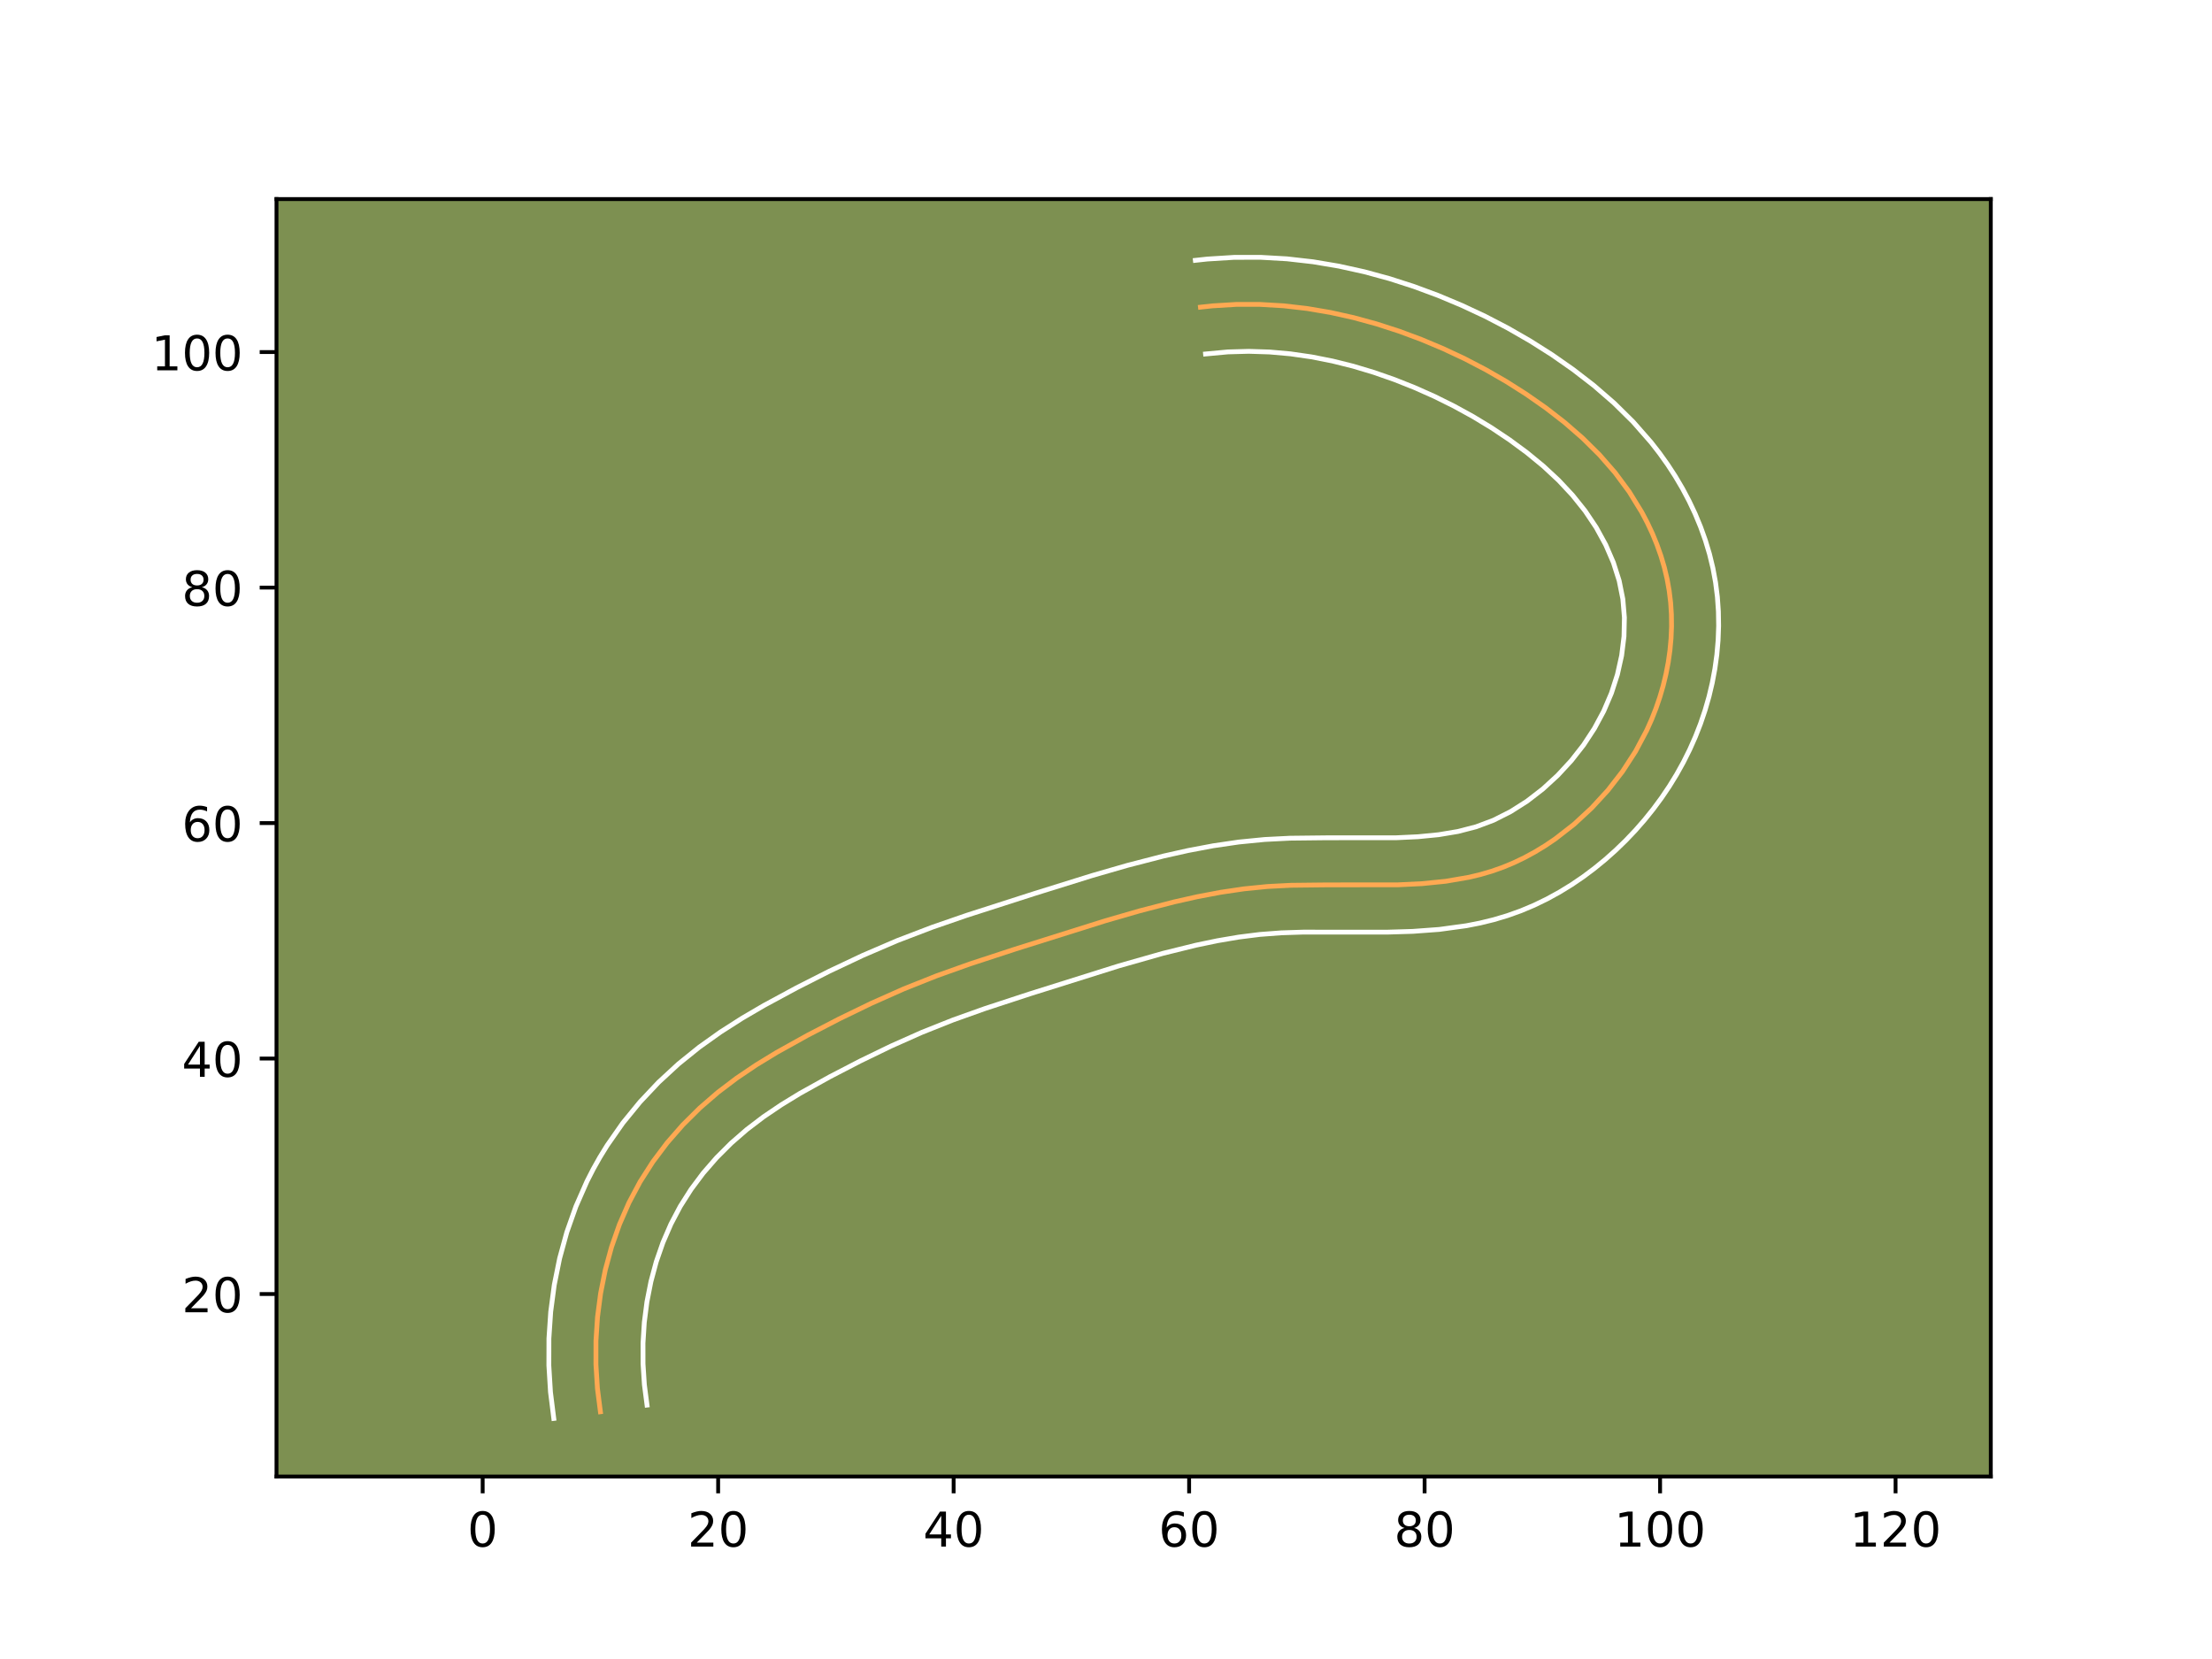 <?xml version="1.0" encoding="utf-8" standalone="no"?>
<!DOCTYPE svg PUBLIC "-//W3C//DTD SVG 1.1//EN"
  "http://www.w3.org/Graphics/SVG/1.1/DTD/svg11.dtd">
<!-- Created with matplotlib (https://matplotlib.org/) -->
<svg height="345.6pt" version="1.1" viewBox="0 0 460.8 345.6" width="460.8pt" xmlns="http://www.w3.org/2000/svg" xmlns:xlink="http://www.w3.org/1999/xlink">
 <defs>
  <style type="text/css">*{stroke-linecap:butt;stroke-linejoin:round;}</style>
 </defs>
 <g id="figure_1">
  <g id="patch_1">
   <path d="M 0 345.6 
L 460.8 345.6 
L 460.8 0 
L 0 0 
z
" style="fill:#ffffff;"/>
  </g>
  <g id="axes_1">
   <g id="patch_2">
    <path d="M 57.6 307.584 
L 414.72 307.584 
L 414.72 41.472 
L 57.6 41.472 
z
" style="fill:#7d9051;"/>
   </g>
   <g id="matplotlib.axis_1">
    <g id="xtick_1">
     <g id="line2d_1">
      <defs>
       <path d="M 0 0 
L 0 3.5 
" id="me32949ce65" style="stroke:#000000;stroke-width:0.8;"/>
      </defs>
      <g>
       <use style="stroke:#000000;stroke-width:0.8;" x="100.548" xlink:href="#me32949ce65" y="307.584"/>
      </g>
     </g>
     <g id="text_1">
      <!-- 0 -->
      <g transform="translate(97.367 322.182)scale(0.1 -0.1)">
       <defs>
        <path d="M 31.781 66.406 
Q 24.172 66.406 20.328 58.906 
Q 16.5 51.422 16.5 36.375 
Q 16.5 21.391 20.328 13.891 
Q 24.172 6.391 31.781 6.391 
Q 39.453 6.391 43.281 13.891 
Q 47.125 21.391 47.125 36.375 
Q 47.125 51.422 43.281 58.906 
Q 39.453 66.406 31.781 66.406 
z
M 31.781 74.219 
Q 44.047 74.219 50.516 64.516 
Q 56.984 54.828 56.984 36.375 
Q 56.984 17.969 50.516 8.266 
Q 44.047 -1.422 31.781 -1.422 
Q 19.531 -1.422 13.062 8.266 
Q 6.594 17.969 6.594 36.375 
Q 6.594 54.828 13.062 64.516 
Q 19.531 74.219 31.781 74.219 
z
" id="DejaVuSans-48"/>
       </defs>
       <use xlink:href="#DejaVuSans-48"/>
      </g>
     </g>
    </g>
    <g id="xtick_2">
     <g id="line2d_2">
      <g>
       <use style="stroke:#000000;stroke-width:0.8;" x="149.603" xlink:href="#me32949ce65" y="307.584"/>
      </g>
     </g>
     <g id="text_2">
      <!-- 20 -->
      <g transform="translate(143.241 322.182)scale(0.1 -0.1)">
       <defs>
        <path d="M 19.188 8.297 
L 53.609 8.297 
L 53.609 0 
L 7.328 0 
L 7.328 8.297 
Q 12.938 14.109 22.625 23.891 
Q 32.328 33.688 34.812 36.531 
Q 39.547 41.844 41.422 45.531 
Q 43.312 49.219 43.312 52.781 
Q 43.312 58.594 39.234 62.25 
Q 35.156 65.922 28.609 65.922 
Q 23.969 65.922 18.812 64.312 
Q 13.672 62.703 7.812 59.422 
L 7.812 69.391 
Q 13.766 71.781 18.938 73 
Q 24.125 74.219 28.422 74.219 
Q 39.75 74.219 46.484 68.547 
Q 53.219 62.891 53.219 53.422 
Q 53.219 48.922 51.531 44.891 
Q 49.859 40.875 45.406 35.406 
Q 44.188 33.984 37.641 27.219 
Q 31.109 20.453 19.188 8.297 
z
" id="DejaVuSans-50"/>
       </defs>
       <use xlink:href="#DejaVuSans-50"/>
       <use x="63.623" xlink:href="#DejaVuSans-48"/>
      </g>
     </g>
    </g>
    <g id="xtick_3">
     <g id="line2d_3">
      <g>
       <use style="stroke:#000000;stroke-width:0.8;" x="198.659" xlink:href="#me32949ce65" y="307.584"/>
      </g>
     </g>
     <g id="text_3">
      <!-- 40 -->
      <g transform="translate(192.297 322.182)scale(0.1 -0.1)">
       <defs>
        <path d="M 37.797 64.312 
L 12.891 25.391 
L 37.797 25.391 
z
M 35.203 72.906 
L 47.609 72.906 
L 47.609 25.391 
L 58.016 25.391 
L 58.016 17.188 
L 47.609 17.188 
L 47.609 0 
L 37.797 0 
L 37.797 17.188 
L 4.891 17.188 
L 4.891 26.703 
z
" id="DejaVuSans-52"/>
       </defs>
       <use xlink:href="#DejaVuSans-52"/>
       <use x="63.623" xlink:href="#DejaVuSans-48"/>
      </g>
     </g>
    </g>
    <g id="xtick_4">
     <g id="line2d_4">
      <g>
       <use style="stroke:#000000;stroke-width:0.8;" x="247.715" xlink:href="#me32949ce65" y="307.584"/>
      </g>
     </g>
     <g id="text_4">
      <!-- 60 -->
      <g transform="translate(241.352 322.182)scale(0.1 -0.1)">
       <defs>
        <path d="M 33.016 40.375 
Q 26.375 40.375 22.484 35.828 
Q 18.609 31.297 18.609 23.391 
Q 18.609 15.531 22.484 10.953 
Q 26.375 6.391 33.016 6.391 
Q 39.656 6.391 43.531 10.953 
Q 47.406 15.531 47.406 23.391 
Q 47.406 31.297 43.531 35.828 
Q 39.656 40.375 33.016 40.375 
z
M 52.594 71.297 
L 52.594 62.312 
Q 48.875 64.062 45.094 64.984 
Q 41.312 65.922 37.594 65.922 
Q 27.828 65.922 22.672 59.328 
Q 17.531 52.734 16.797 39.406 
Q 19.672 43.656 24.016 45.922 
Q 28.375 48.188 33.594 48.188 
Q 44.578 48.188 50.953 41.516 
Q 57.328 34.859 57.328 23.391 
Q 57.328 12.156 50.688 5.359 
Q 44.047 -1.422 33.016 -1.422 
Q 20.359 -1.422 13.672 8.266 
Q 6.984 17.969 6.984 36.375 
Q 6.984 53.656 15.188 63.938 
Q 23.391 74.219 37.203 74.219 
Q 40.922 74.219 44.703 73.484 
Q 48.484 72.75 52.594 71.297 
z
" id="DejaVuSans-54"/>
       </defs>
       <use xlink:href="#DejaVuSans-54"/>
       <use x="63.623" xlink:href="#DejaVuSans-48"/>
      </g>
     </g>
    </g>
    <g id="xtick_5">
     <g id="line2d_5">
      <g>
       <use style="stroke:#000000;stroke-width:0.8;" x="296.77" xlink:href="#me32949ce65" y="307.584"/>
      </g>
     </g>
     <g id="text_5">
      <!-- 80 -->
      <g transform="translate(290.408 322.182)scale(0.1 -0.1)">
       <defs>
        <path d="M 31.781 34.625 
Q 24.75 34.625 20.719 30.859 
Q 16.703 27.094 16.703 20.516 
Q 16.703 13.922 20.719 10.156 
Q 24.75 6.391 31.781 6.391 
Q 38.812 6.391 42.859 10.172 
Q 46.922 13.969 46.922 20.516 
Q 46.922 27.094 42.891 30.859 
Q 38.875 34.625 31.781 34.625 
z
M 21.922 38.812 
Q 15.578 40.375 12.031 44.719 
Q 8.5 49.078 8.5 55.328 
Q 8.5 64.062 14.719 69.141 
Q 20.953 74.219 31.781 74.219 
Q 42.672 74.219 48.875 69.141 
Q 55.078 64.062 55.078 55.328 
Q 55.078 49.078 51.531 44.719 
Q 48 40.375 41.703 38.812 
Q 48.828 37.156 52.797 32.312 
Q 56.781 27.484 56.781 20.516 
Q 56.781 9.906 50.312 4.234 
Q 43.844 -1.422 31.781 -1.422 
Q 19.734 -1.422 13.25 4.234 
Q 6.781 9.906 6.781 20.516 
Q 6.781 27.484 10.781 32.312 
Q 14.797 37.156 21.922 38.812 
z
M 18.312 54.391 
Q 18.312 48.734 21.844 45.562 
Q 25.391 42.391 31.781 42.391 
Q 38.141 42.391 41.719 45.562 
Q 45.312 48.734 45.312 54.391 
Q 45.312 60.062 41.719 63.234 
Q 38.141 66.406 31.781 66.406 
Q 25.391 66.406 21.844 63.234 
Q 18.312 60.062 18.312 54.391 
z
" id="DejaVuSans-56"/>
       </defs>
       <use xlink:href="#DejaVuSans-56"/>
       <use x="63.623" xlink:href="#DejaVuSans-48"/>
      </g>
     </g>
    </g>
    <g id="xtick_6">
     <g id="line2d_6">
      <g>
       <use style="stroke:#000000;stroke-width:0.8;" x="345.826" xlink:href="#me32949ce65" y="307.584"/>
      </g>
     </g>
     <g id="text_6">
      <!-- 100 -->
      <g transform="translate(336.282 322.182)scale(0.1 -0.1)">
       <defs>
        <path d="M 12.406 8.297 
L 28.516 8.297 
L 28.516 63.922 
L 10.984 60.406 
L 10.984 69.391 
L 28.422 72.906 
L 38.281 72.906 
L 38.281 8.297 
L 54.391 8.297 
L 54.391 0 
L 12.406 0 
z
" id="DejaVuSans-49"/>
       </defs>
       <use xlink:href="#DejaVuSans-49"/>
       <use x="63.623" xlink:href="#DejaVuSans-48"/>
       <use x="127.246" xlink:href="#DejaVuSans-48"/>
      </g>
     </g>
    </g>
    <g id="xtick_7">
     <g id="line2d_7">
      <g>
       <use style="stroke:#000000;stroke-width:0.8;" x="394.882" xlink:href="#me32949ce65" y="307.584"/>
      </g>
     </g>
     <g id="text_7">
      <!-- 120 -->
      <g transform="translate(385.338 322.182)scale(0.1 -0.1)">
       <use xlink:href="#DejaVuSans-49"/>
       <use x="63.623" xlink:href="#DejaVuSans-50"/>
       <use x="127.246" xlink:href="#DejaVuSans-48"/>
      </g>
     </g>
    </g>
   </g>
   <g id="matplotlib.axis_2">
    <g id="ytick_1">
     <g id="line2d_8">
      <defs>
       <path d="M 0 0 
L -3.5 0 
" id="m325f0db44f" style="stroke:#000000;stroke-width:0.8;"/>
      </defs>
      <g>
       <use style="stroke:#000000;stroke-width:0.8;" x="57.6" xlink:href="#m325f0db44f" y="269.569"/>
      </g>
     </g>
     <g id="text_8">
      <!-- 20 -->
      <g transform="translate(37.875 273.368)scale(0.1 -0.1)">
       <use xlink:href="#DejaVuSans-50"/>
       <use x="63.623" xlink:href="#DejaVuSans-48"/>
      </g>
     </g>
    </g>
    <g id="ytick_2">
     <g id="line2d_9">
      <g>
       <use style="stroke:#000000;stroke-width:0.8;" x="57.6" xlink:href="#m325f0db44f" y="220.513"/>
      </g>
     </g>
     <g id="text_9">
      <!-- 40 -->
      <g transform="translate(37.875 224.312)scale(0.1 -0.1)">
       <use xlink:href="#DejaVuSans-52"/>
       <use x="63.623" xlink:href="#DejaVuSans-48"/>
      </g>
     </g>
    </g>
    <g id="ytick_3">
     <g id="line2d_10">
      <g>
       <use style="stroke:#000000;stroke-width:0.8;" x="57.6" xlink:href="#m325f0db44f" y="171.457"/>
      </g>
     </g>
     <g id="text_10">
      <!-- 60 -->
      <g transform="translate(37.875 175.257)scale(0.1 -0.1)">
       <use xlink:href="#DejaVuSans-54"/>
       <use x="63.623" xlink:href="#DejaVuSans-48"/>
      </g>
     </g>
    </g>
    <g id="ytick_4">
     <g id="line2d_11">
      <g>
       <use style="stroke:#000000;stroke-width:0.8;" x="57.6" xlink:href="#m325f0db44f" y="122.402"/>
      </g>
     </g>
     <g id="text_11">
      <!-- 80 -->
      <g transform="translate(37.875 126.201)scale(0.1 -0.1)">
       <use xlink:href="#DejaVuSans-56"/>
       <use x="63.623" xlink:href="#DejaVuSans-48"/>
      </g>
     </g>
    </g>
    <g id="ytick_5">
     <g id="line2d_12">
      <g>
       <use style="stroke:#000000;stroke-width:0.8;" x="57.6" xlink:href="#m325f0db44f" y="73.346"/>
      </g>
     </g>
     <g id="text_12">
      <!-- 100 -->
      <g transform="translate(31.512 77.145)scale(0.1 -0.1)">
       <use xlink:href="#DejaVuSans-49"/>
       <use x="63.623" xlink:href="#DejaVuSans-48"/>
       <use x="127.246" xlink:href="#DejaVuSans-48"/>
      </g>
     </g>
    </g>
   </g>
   <g id="line2d_13">
    <path clip-path="url(#p7600d7a558)" d="M 125.076 294.096 
L 124.455 289.218 
L 124.146 284.285 
L 124.149 279.326 
L 124.472 274.364 
L 125.117 269.431 
L 126.091 264.558 
L 127.396 259.765 
L 129.037 255.087 
L 131.019 250.55 
L 133.344 246.184 
L 136.013 242.009 
L 138.995 238.045 
L 142.262 234.31 
L 145.785 230.815 
L 149.53 227.575 
L 153.464 224.592 
L 157.555 221.833 
L 161.772 219.26 
L 168.257 215.654 
L 174.845 212.242 
L 181.509 209.012 
L 188.267 206.007 
L 195.134 203.272 
L 202.103 200.788 
L 211.485 197.714 
L 230.305 191.801 
L 237.418 189.745 
L 244.605 187.884 
L 249.437 186.799 
L 254.293 185.88 
L 259.167 185.161 
L 264.058 184.673 
L 268.961 184.42 
L 276.341 184.337 
L 291.237 184.322 
L 296.221 184.082 
L 301.163 183.584 
L 306.027 182.748 
L 308.416 182.174 
L 310.773 181.482 
L 313.089 180.665 
L 315.365 179.718 
L 317.592 178.649 
L 319.77 177.464 
L 321.894 176.172 
L 323.962 174.776 
L 327.911 171.703 
L 331.585 168.303 
L 334.963 164.624 
L 338.011 160.695 
L 340.712 156.53 
L 343.04 152.152 
L 344.055 149.888 
L 344.967 147.577 
L 345.774 145.222 
L 346.473 142.826 
L 347.06 140.398 
L 347.531 137.943 
L 347.881 135.47 
L 348.109 132.985 
L 348.212 130.496 
L 348.183 128.009 
L 348.024 125.529 
L 347.724 123.064 
L 347.288 120.623 
L 346.714 118.207 
L 346.01 115.826 
L 345.181 113.481 
L 344.237 111.175 
L 343.179 108.916 
L 342.017 106.706 
L 339.402 102.456 
L 336.442 98.458 
L 333.184 94.727 
L 329.667 91.247 
L 325.931 87.999 
L 322.014 84.965 
L 317.957 82.127 
L 313.783 79.476 
L 309.503 77.011 
L 305.122 74.73 
L 300.648 72.632 
L 296.091 70.717 
L 291.453 68.992 
L 286.746 67.472 
L 281.978 66.167 
L 277.158 65.095 
L 272.292 64.268 
L 267.391 63.704 
L 262.461 63.415 
L 257.514 63.415 
L 252.556 63.719 
L 250.074 63.989 
L 250.074 63.989 
" style="fill:none;stroke:#fea952;stroke-linecap:square;"/>
   </g>
   <g id="line2d_14">
    <path clip-path="url(#p7600d7a558)" d="M 115.364 295.488 
L 114.674 289.988 
L 114.336 284.441 
L 114.349 278.842 
L 114.725 273.251 
L 115.466 267.669 
L 116.581 262.146 
L 118.08 256.688 
L 119.971 251.337 
L 122.269 246.112 
L 123.571 243.561 
L 124.973 241.066 
L 126.478 238.621 
L 129.74 233.952 
L 133.324 229.565 
L 137.203 225.45 
L 141.339 221.634 
L 145.671 218.141 
L 150.109 214.984 
L 154.624 212.099 
L 159.161 209.448 
L 165.933 205.787 
L 172.775 202.316 
L 179.766 199.016 
L 186.909 195.949 
L 194.158 193.176 
L 201.381 190.679 
L 215.56 186.121 
L 227.514 182.395 
L 234.858 180.274 
L 242.39 178.326 
L 247.52 177.177 
L 252.751 176.19 
L 258.071 175.411 
L 263.45 174.881 
L 268.736 174.612 
L 276.4 174.526 
L 290.871 174.518 
L 295.388 174.306 
L 299.693 173.884 
L 303.735 173.208 
L 307.509 172.23 
L 311.118 170.874 
L 314.67 169.083 
L 318.103 166.906 
L 321.399 164.364 
L 324.495 161.521 
L 327.338 158.449 
L 329.895 155.183 
L 332.152 151.735 
L 334.088 148.136 
L 335.686 144.396 
L 336.936 140.524 
L 337.817 136.565 
L 338.307 132.58 
L 338.392 128.638 
L 338.067 124.792 
L 337.305 120.988 
L 336.102 117.2 
L 334.496 113.484 
L 332.513 109.874 
L 330.2 106.425 
L 327.582 103.153 
L 324.675 100.048 
L 321.499 97.094 
L 318.083 94.289 
L 314.467 91.624 
L 310.717 89.118 
L 306.853 86.775 
L 302.882 84.596 
L 298.828 82.585 
L 294.67 80.734 
L 290.454 79.061 
L 286.199 77.575 
L 281.896 76.284 
L 277.565 75.204 
L 273.208 74.344 
L 268.852 73.715 
L 264.49 73.327 
L 260.137 73.188 
L 255.791 73.31 
L 251.134 73.742 
L 251.134 73.742 
" style="fill:none;stroke:#ffffff;stroke-linecap:square;"/>
   </g>
   <g id="line2d_15">
    <path clip-path="url(#p7600d7a558)" d="M 134.788 292.705 
L 134.236 288.447 
L 133.956 284.13 
L 133.948 279.81 
L 134.22 275.477 
L 134.769 271.193 
L 135.601 266.969 
L 136.712 262.841 
L 138.103 258.838 
L 139.769 254.988 
L 141.715 251.301 
L 143.964 247.757 
L 146.49 244.377 
L 149.291 241.155 
L 152.328 238.125 
L 155.579 235.299 
L 159.052 232.656 
L 162.75 230.156 
L 166.654 227.77 
L 172.838 224.33 
L 179.209 221.029 
L 185.606 217.927 
L 192.026 215.069 
L 198.531 212.477 
L 205.232 210.087 
L 214.458 207.064 
L 233.095 201.207 
L 242.273 198.596 
L 249.099 196.912 
L 253.597 195.973 
L 258.049 195.214 
L 262.465 194.66 
L 266.91 194.324 
L 271.516 194.175 
L 281.218 194.182 
L 288.945 194.183 
L 294.31 194.023 
L 299.833 193.616 
L 305.461 192.848 
L 308.319 192.287 
L 311.179 191.588 
L 314.037 190.734 
L 316.857 189.724 
L 319.612 188.563 
L 322.28 187.268 
L 324.87 185.845 
L 327.383 184.304 
L 329.821 182.646 
L 332.158 180.894 
L 334.423 179.041 
L 336.596 177.101 
L 338.675 175.085 
L 340.677 172.98 
L 342.587 170.799 
L 344.405 168.54 
L 346.128 166.206 
L 347.751 163.801 
L 349.272 161.324 
L 350.685 158.781 
L 351.991 156.167 
L 353.18 153.491 
L 354.249 150.758 
L 355.193 147.97 
L 356.011 145.128 
L 356.695 142.246 
L 357.244 139.321 
L 357.651 136.367 
L 357.912 133.391 
L 358.023 130.38 
L 357.974 127.379 
L 357.763 124.347 
L 357.382 121.336 
L 356.833 118.356 
L 356.123 115.427 
L 355.26 112.555 
L 354.26 109.762 
L 353.123 107.017 
L 351.862 104.348 
L 350.484 101.75 
L 348.999 99.231 
L 347.406 96.782 
L 345.724 94.424 
L 343.955 92.148 
L 340.204 87.873 
L 336.215 83.94 
L 332.038 80.32 
L 327.727 76.989 
L 323.31 73.904 
L 318.772 71.028 
L 314.123 68.355 
L 309.381 65.891 
L 304.542 63.627 
L 299.602 61.555 
L 294.576 59.692 
L 289.451 58.041 
L 284.229 56.617 
L 278.922 55.444 
L 273.541 54.537 
L 268.102 53.919 
L 262.607 53.605 
L 257.067 53.614 
L 251.496 53.965 
L 249.014 54.235 
L 249.014 54.235 
" style="fill:none;stroke:#ffffff;stroke-linecap:square;"/>
   </g>
   <g id="patch_3">
    <path d="M 57.6 307.584 
L 57.6 41.472 
" style="fill:none;stroke:#000000;stroke-linecap:square;stroke-linejoin:miter;stroke-width:0.8;"/>
   </g>
   <g id="patch_4">
    <path d="M 414.72 307.584 
L 414.72 41.472 
" style="fill:none;stroke:#000000;stroke-linecap:square;stroke-linejoin:miter;stroke-width:0.8;"/>
   </g>
   <g id="patch_5">
    <path d="M 57.6 307.584 
L 414.72 307.584 
" style="fill:none;stroke:#000000;stroke-linecap:square;stroke-linejoin:miter;stroke-width:0.8;"/>
   </g>
   <g id="patch_6">
    <path d="M 57.6 41.472 
L 414.72 41.472 
" style="fill:none;stroke:#000000;stroke-linecap:square;stroke-linejoin:miter;stroke-width:0.8;"/>
   </g>
  </g>
 </g>
 <defs>
  <clipPath id="p7600d7a558">
   <rect height="266.112" width="357.12" x="57.6" y="41.472"/>
  </clipPath>
 </defs>
</svg>
